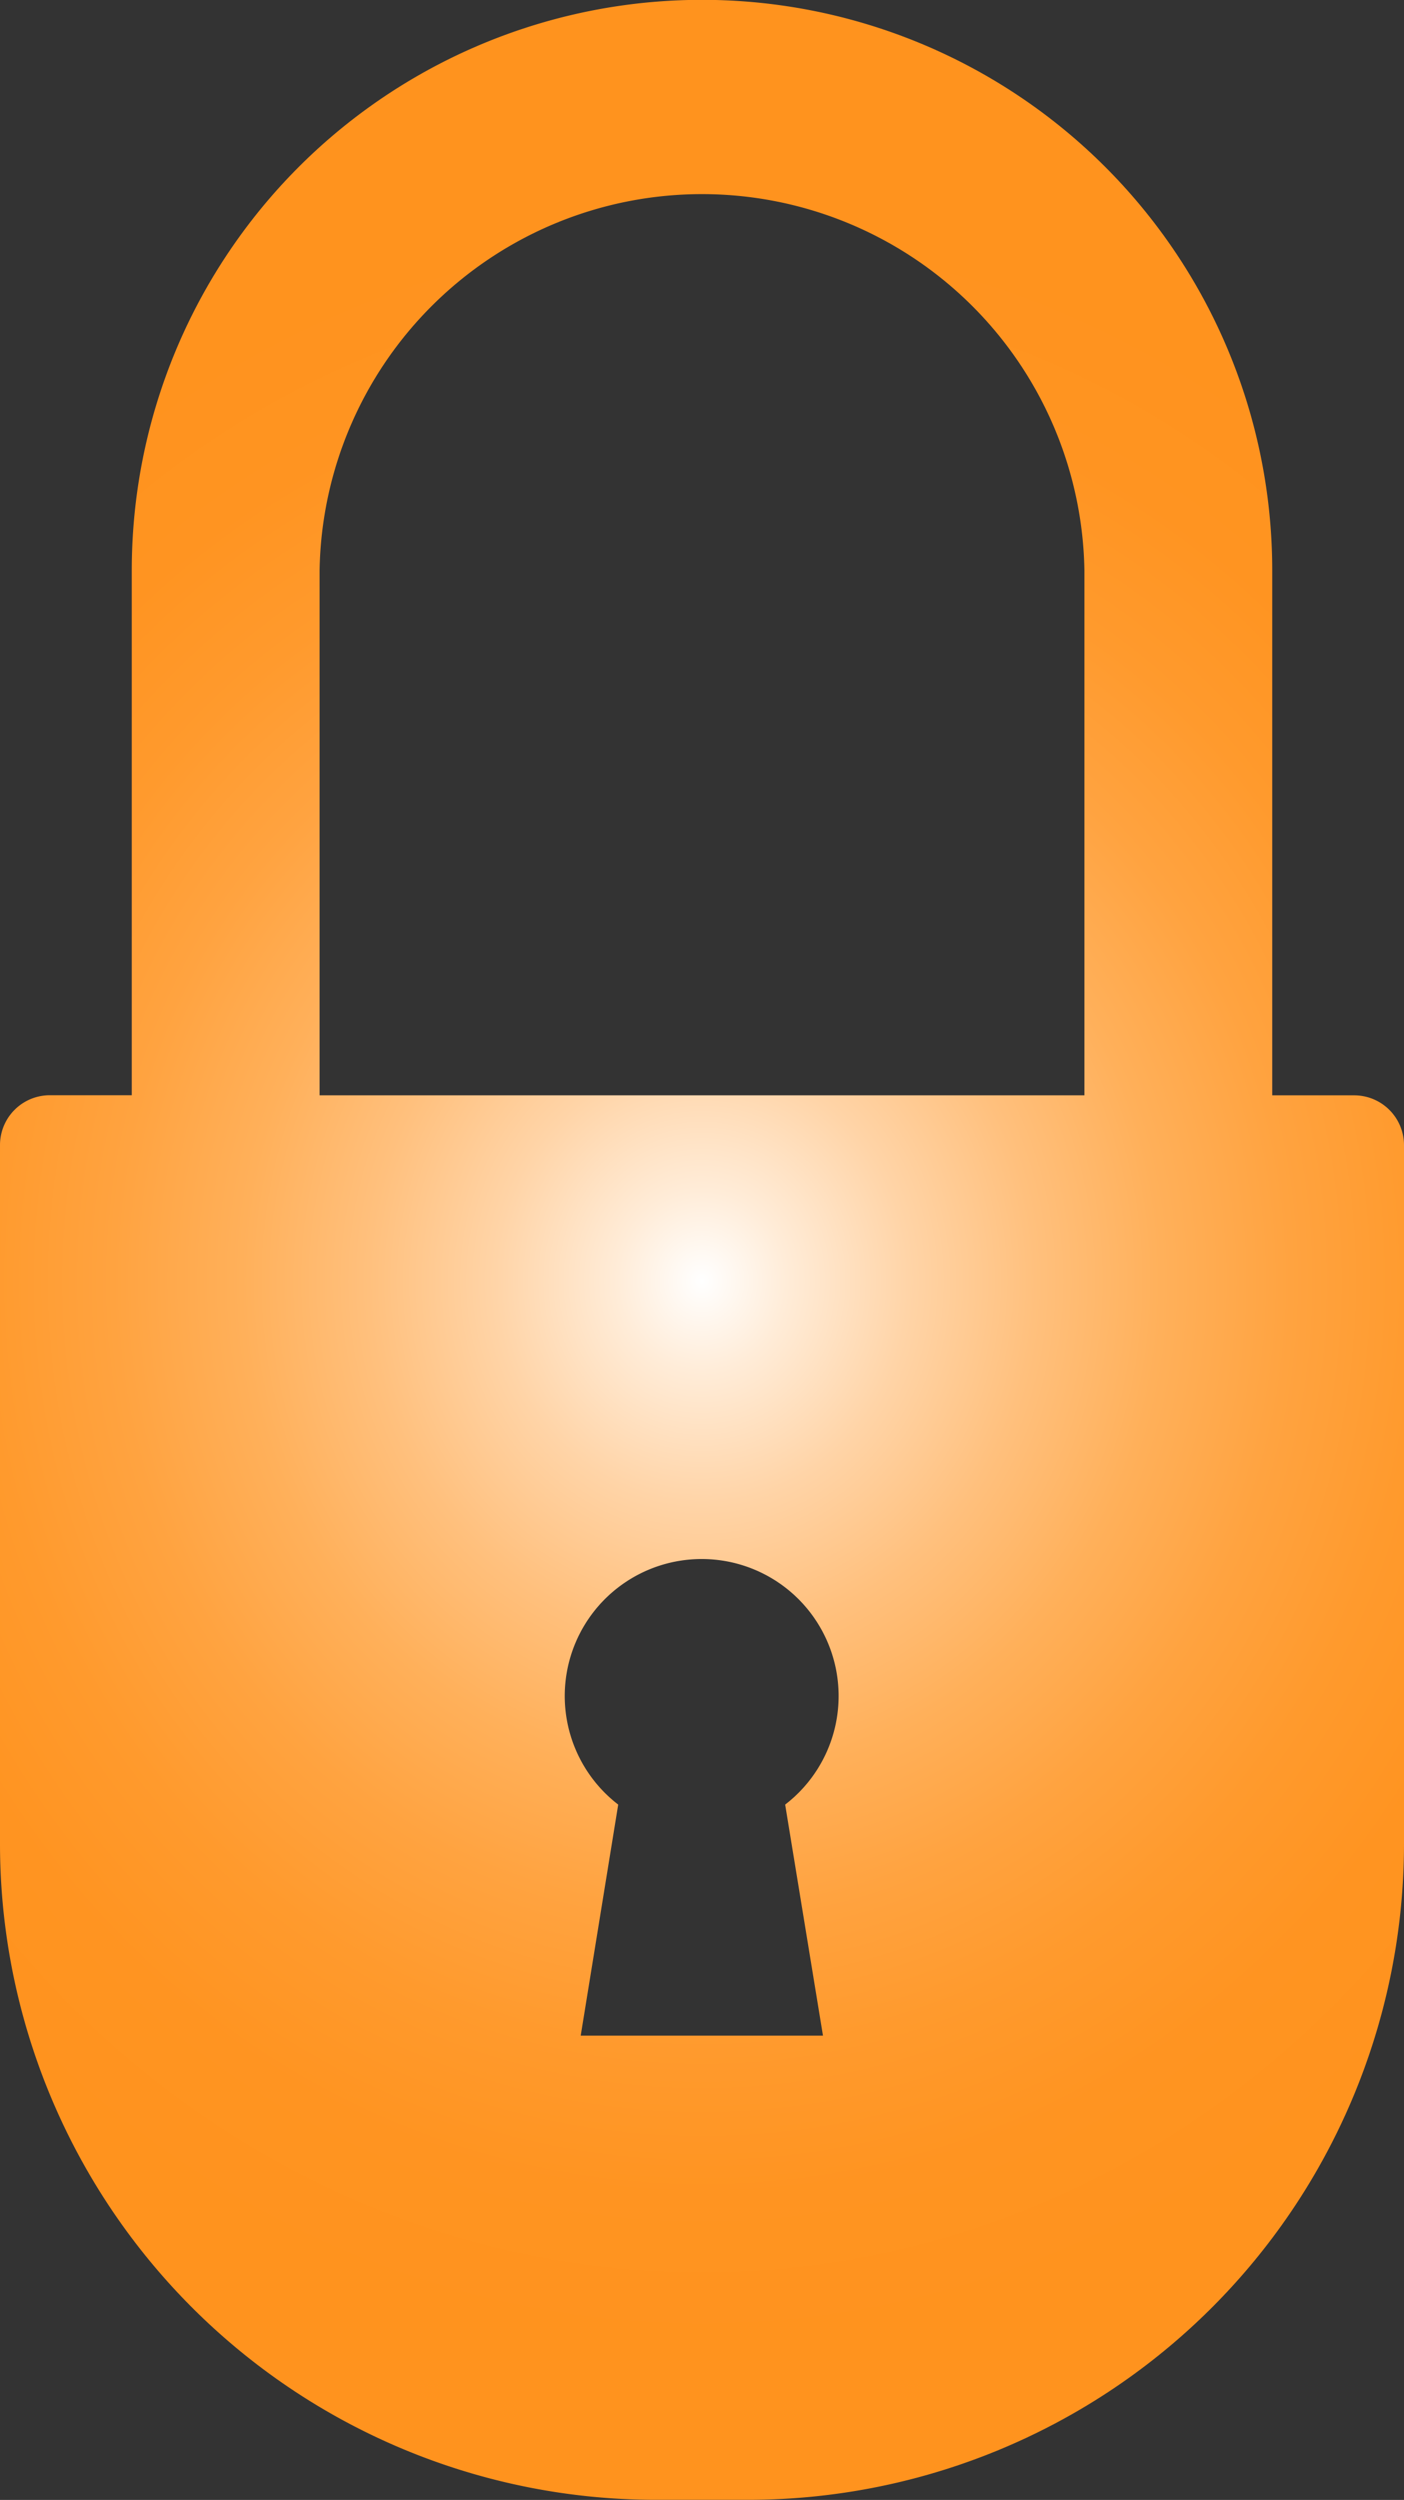 <svg xmlns="http://www.w3.org/2000/svg" xmlns:xlink="http://www.w3.org/1999/xlink" width="13.329" height="23.725" viewBox="0 0 13.329 23.725">
  <rect x="0" y="0" width="13.329" height="23.725" fill="#333333" stroke="none"/>
  <defs>
    <radialGradient id="radial-gradient" cx="0.5" cy="0.5" r="0.406" gradientTransform="translate(-0.39) scale(1.78 1)" gradientUnits="objectBoundingBox">
      <stop offset="0" stop-color="#fff"/>
      <stop offset="0.085" stop-color="#ffecd8"/>
      <stop offset="0.208" stop-color="#ffd4a7"/>
      <stop offset="0.335" stop-color="#ffc07d"/>
      <stop offset="0.462" stop-color="#ffb05a"/>
      <stop offset="0.591" stop-color="#ffa340"/>
      <stop offset="0.722" stop-color="#ff9a2d"/>
      <stop offset="0.857" stop-color="#ff9421"/>
      <stop offset="1" stop-color="#ff931e"/>
    </radialGradient>
  </defs>
  <path id="Path_10427" data-name="Path 10427" d="M970.646,604.283h-.778V599.3a5.413,5.413,0,0,0-10.827,0v4.982h-.778a.473.473,0,0,0-.473.473v6.629a6.228,6.228,0,0,0,6.227,6.228h.874a6.228,6.228,0,0,0,6.228-6.228v-6.629A.473.473,0,0,0,970.646,604.283Zm-9.822-4.982a3.631,3.631,0,0,1,7.261,0v4.982h-7.261Zm4.779,13.906h-2.3l.356-2.193a1.3,1.3,0,1,1,1.585,0Z" transform="translate(-957.79 -593.888)" fill="url(#radial-gradient)"/>
</svg>
